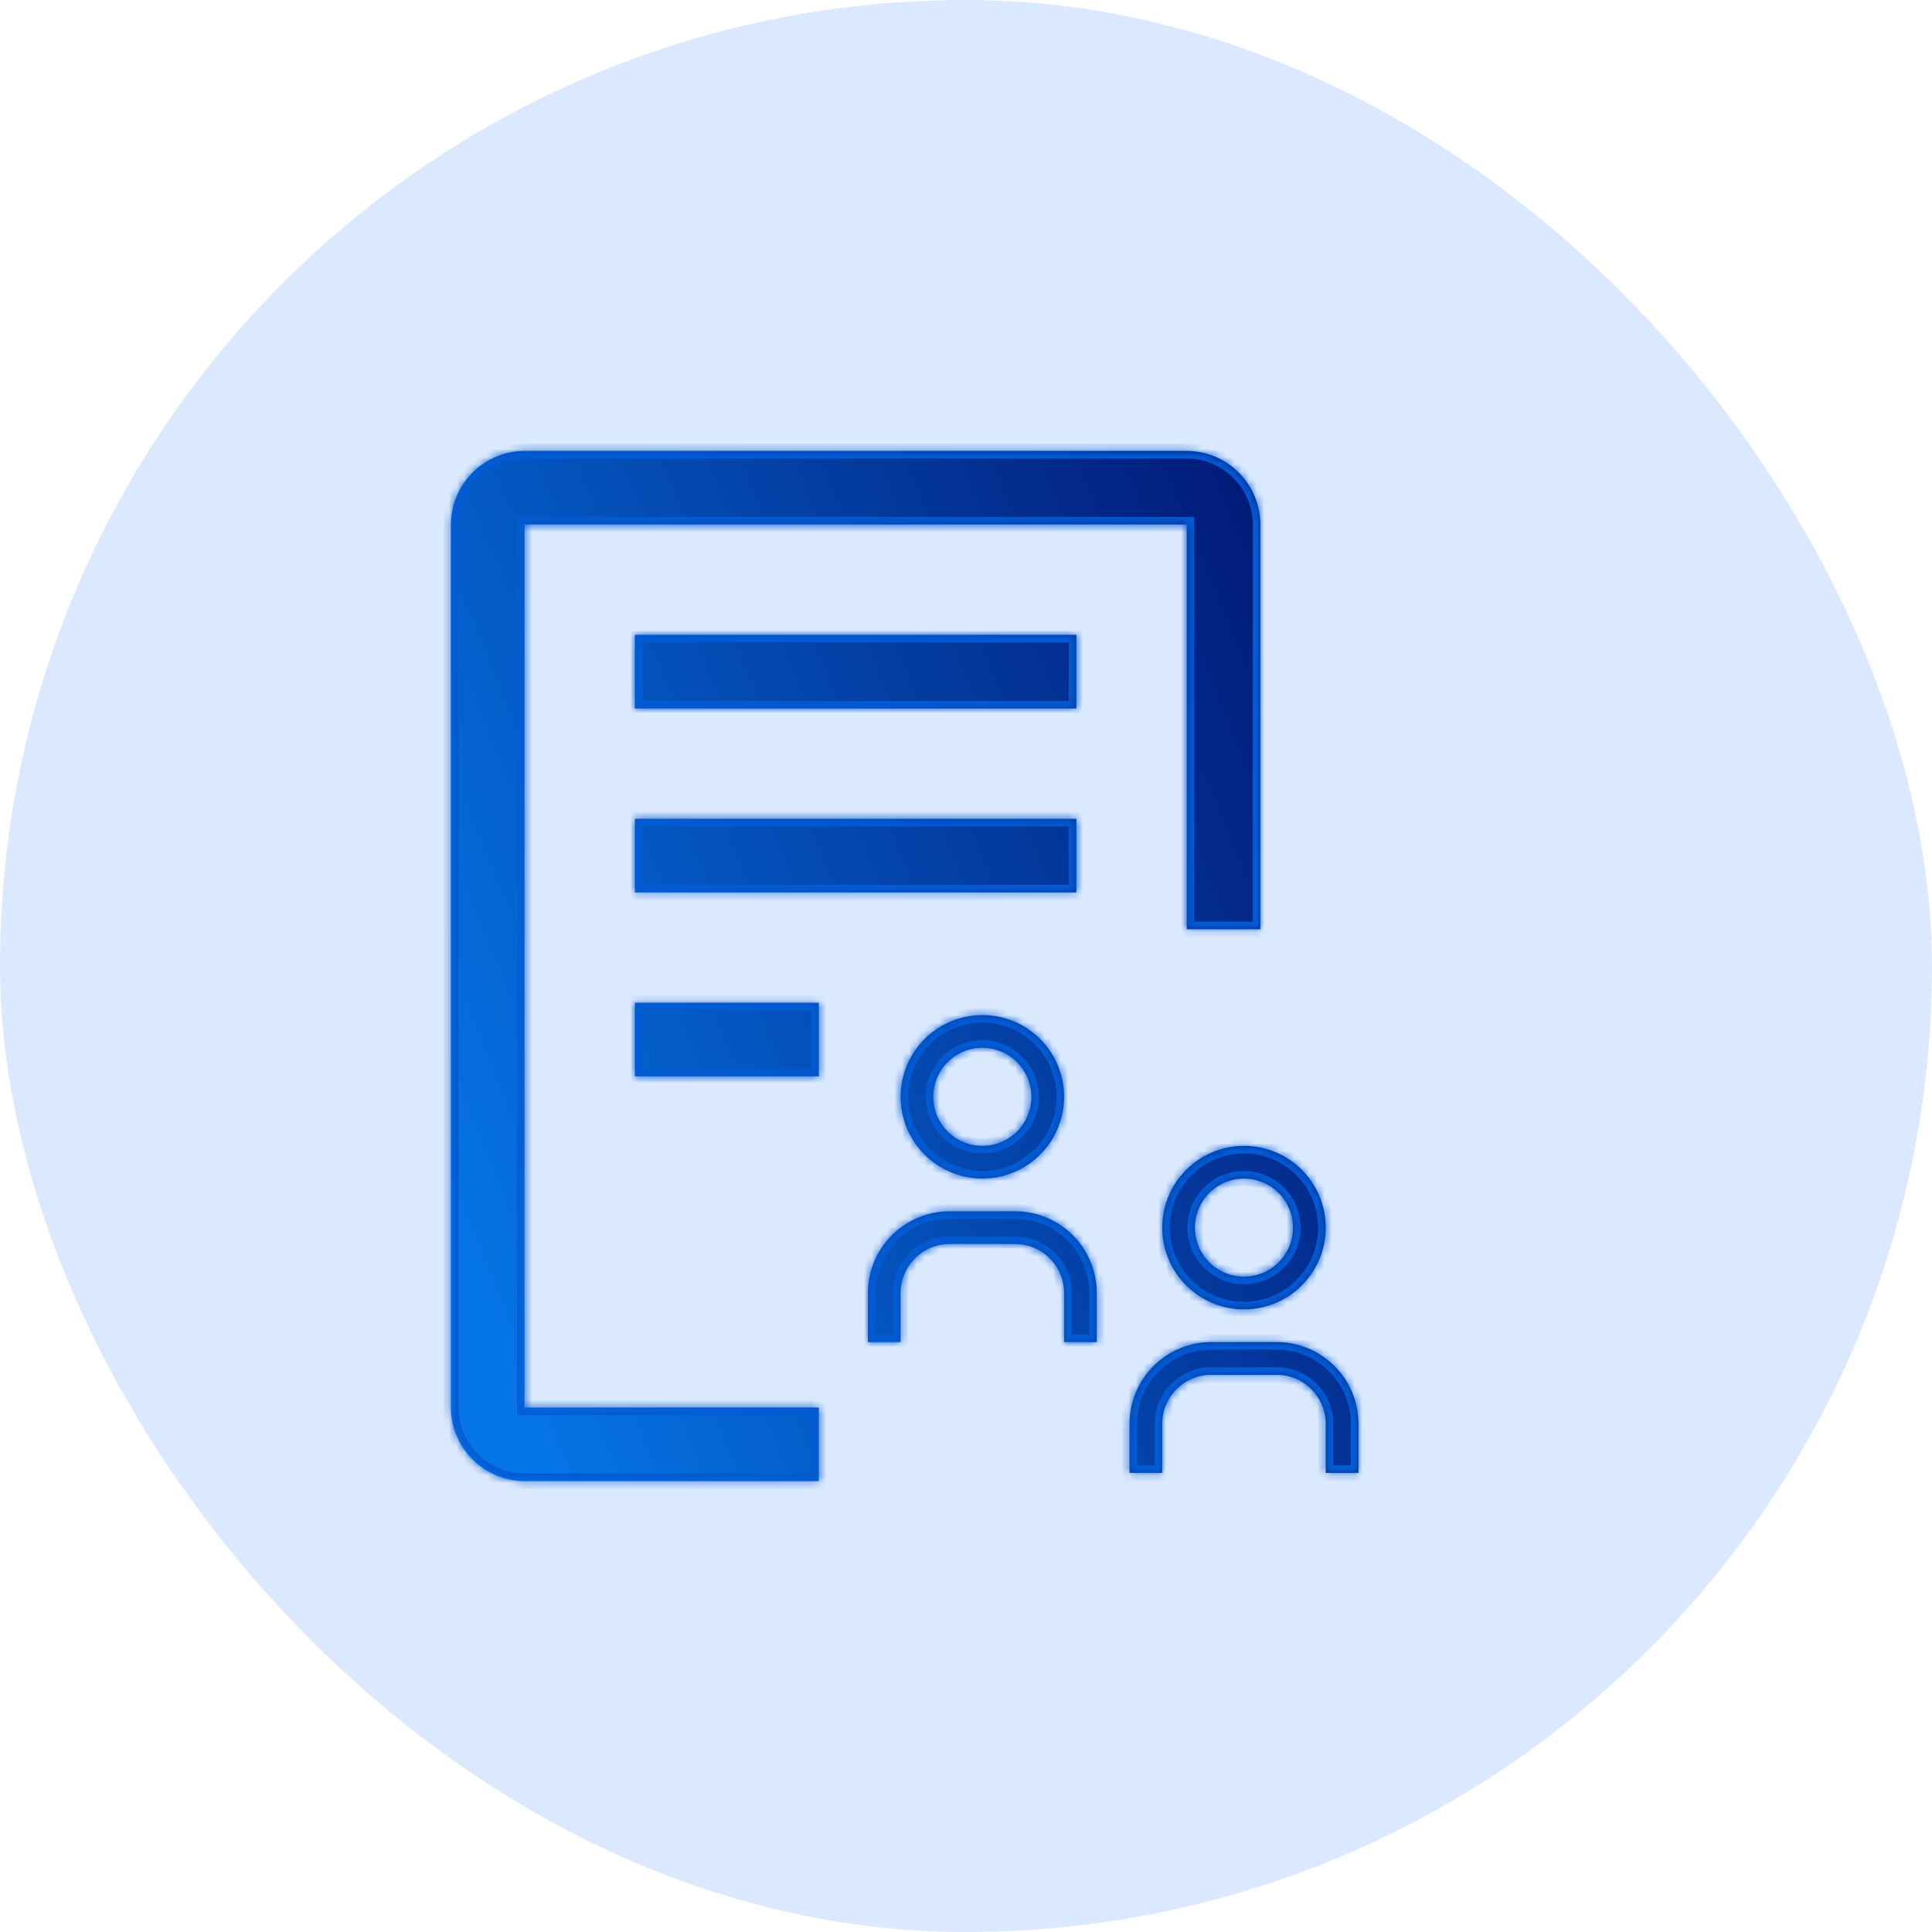 <svg width="256" height="256" viewBox="0 0 256 256" fill="none" xmlns="http://www.w3.org/2000/svg">
<rect width="256" height="256" rx="128" fill="#DBE9FE"/>
<mask id="path-2-inside-1_10205_69521" fill="white">
<path d="M84.125 132.875H108.5V142.625H84.125V132.875ZM84.125 108.5H142.625V118.25H84.125V108.5ZM84.125 84.125H142.625V93.875H84.125V84.125Z"/>
<path d="M157.25 59.75H69.5C66.916 59.758 64.441 60.787 62.614 62.614C60.787 64.441 59.758 66.916 59.75 69.5V186.5C59.758 189.083 60.787 191.559 62.614 193.386C64.441 195.213 66.916 196.242 69.5 196.25H108.5V186.5H69.5V69.5H157.25V123.125H167V69.5C166.992 66.916 165.963 64.441 164.136 62.614C162.309 60.787 159.833 59.758 157.25 59.75Z"/>
<path d="M180 195.167H175.667V188.667C175.667 186.943 174.982 185.289 173.763 184.07C172.544 182.851 170.891 182.167 169.167 182.167H160.5C158.776 182.167 157.123 182.851 155.904 184.07C154.685 185.289 154 186.943 154 188.667V195.167H149.667V188.667C149.667 185.793 150.808 183.038 152.84 181.006C154.871 178.975 157.627 177.833 160.5 177.833H169.167C172.04 177.833 174.795 178.975 176.827 181.006C178.859 183.038 180 185.793 180 188.667V195.167ZM164.833 156.167C166.119 156.167 167.376 156.548 168.445 157.262C169.513 157.976 170.347 158.992 170.839 160.179C171.331 161.367 171.459 162.674 171.208 163.935C170.958 165.196 170.339 166.354 169.43 167.263C168.52 168.172 167.362 168.791 166.101 169.042C164.841 169.293 163.534 169.164 162.346 168.672C161.158 168.18 160.143 167.347 159.429 166.278C158.715 165.209 158.333 163.952 158.333 162.667C158.333 160.943 159.018 159.289 160.237 158.07C161.456 156.851 163.109 156.167 164.833 156.167ZM164.833 151.833C162.691 151.833 160.596 152.469 158.815 153.659C157.033 154.849 155.645 156.541 154.825 158.521C154.005 160.5 153.79 162.679 154.208 164.78C154.626 166.882 155.658 168.812 157.173 170.327C158.688 171.842 160.618 172.874 162.72 173.292C164.821 173.71 167 173.495 168.979 172.675C170.959 171.855 172.651 170.467 173.841 168.685C175.031 166.904 175.667 164.809 175.667 162.667C175.667 159.793 174.525 157.038 172.494 155.006C170.462 152.975 167.707 151.833 164.833 151.833ZM145.333 177.833H141V171.333C141 169.609 140.315 167.956 139.096 166.737C137.877 165.518 136.224 164.833 134.5 164.833H125.833C124.109 164.833 122.456 165.518 121.237 166.737C120.018 167.956 119.333 169.609 119.333 171.333V177.833H115V171.333C115 168.46 116.141 165.705 118.173 163.673C120.205 161.641 122.96 160.5 125.833 160.5H134.5C137.373 160.5 140.129 161.641 142.16 163.673C144.192 165.705 145.333 168.46 145.333 171.333V177.833ZM130.167 138.833C131.452 138.833 132.709 139.215 133.778 139.929C134.847 140.643 135.68 141.658 136.172 142.846C136.664 144.034 136.793 145.341 136.542 146.601C136.291 147.862 135.672 149.02 134.763 149.93C133.854 150.839 132.696 151.458 131.435 151.708C130.174 151.959 128.867 151.831 127.679 151.339C126.492 150.847 125.476 150.013 124.762 148.945C124.048 147.876 123.667 146.619 123.667 145.333C123.667 143.609 124.351 141.956 125.57 140.737C126.789 139.518 128.443 138.833 130.167 138.833ZM130.167 134.5C128.024 134.5 125.93 135.135 124.148 136.326C122.366 137.516 120.978 139.208 120.158 141.188C119.338 143.167 119.123 145.345 119.541 147.447C119.959 149.548 120.991 151.479 122.506 152.994C124.021 154.509 125.952 155.54 128.053 155.959C130.155 156.377 132.333 156.162 134.312 155.342C136.292 154.522 137.984 153.134 139.174 151.352C140.365 149.57 141 147.476 141 145.333C141 142.46 139.859 139.705 137.827 137.673C135.795 135.641 133.04 134.5 130.167 134.5Z"/>
</mask>
<path d="M84.125 132.875H108.5V142.625H84.125V132.875ZM84.125 108.5H142.625V118.25H84.125V108.5ZM84.125 84.125H142.625V93.875H84.125V84.125Z" fill="url(#paint0_linear_10205_69521)"/>
<path d="M157.25 59.75H69.5C66.916 59.758 64.441 60.787 62.614 62.614C60.787 64.441 59.758 66.916 59.75 69.5V186.5C59.758 189.083 60.787 191.559 62.614 193.386C64.441 195.213 66.916 196.242 69.5 196.25H108.5V186.5H69.5V69.5H157.25V123.125H167V69.5C166.992 66.916 165.963 64.441 164.136 62.614C162.309 60.787 159.833 59.758 157.25 59.75Z" fill="url(#paint1_linear_10205_69521)"/>
<path d="M180 195.167H175.667V188.667C175.667 186.943 174.982 185.289 173.763 184.07C172.544 182.851 170.891 182.167 169.167 182.167H160.5C158.776 182.167 157.123 182.851 155.904 184.07C154.685 185.289 154 186.943 154 188.667V195.167H149.667V188.667C149.667 185.793 150.808 183.038 152.84 181.006C154.871 178.975 157.627 177.833 160.5 177.833H169.167C172.04 177.833 174.795 178.975 176.827 181.006C178.859 183.038 180 185.793 180 188.667V195.167ZM164.833 156.167C166.119 156.167 167.376 156.548 168.445 157.262C169.513 157.976 170.347 158.992 170.839 160.179C171.331 161.367 171.459 162.674 171.208 163.935C170.958 165.196 170.339 166.354 169.43 167.263C168.52 168.172 167.362 168.791 166.101 169.042C164.841 169.293 163.534 169.164 162.346 168.672C161.158 168.18 160.143 167.347 159.429 166.278C158.715 165.209 158.333 163.952 158.333 162.667C158.333 160.943 159.018 159.289 160.237 158.07C161.456 156.851 163.109 156.167 164.833 156.167ZM164.833 151.833C162.691 151.833 160.596 152.469 158.815 153.659C157.033 154.849 155.645 156.541 154.825 158.521C154.005 160.5 153.79 162.679 154.208 164.78C154.626 166.882 155.658 168.812 157.173 170.327C158.688 171.842 160.618 172.874 162.72 173.292C164.821 173.71 167 173.495 168.979 172.675C170.959 171.855 172.651 170.467 173.841 168.685C175.031 166.904 175.667 164.809 175.667 162.667C175.667 159.793 174.525 157.038 172.494 155.006C170.462 152.975 167.707 151.833 164.833 151.833ZM145.333 177.833H141V171.333C141 169.609 140.315 167.956 139.096 166.737C137.877 165.518 136.224 164.833 134.5 164.833H125.833C124.109 164.833 122.456 165.518 121.237 166.737C120.018 167.956 119.333 169.609 119.333 171.333V177.833H115V171.333C115 168.46 116.141 165.705 118.173 163.673C120.205 161.641 122.96 160.5 125.833 160.5H134.5C137.373 160.5 140.129 161.641 142.16 163.673C144.192 165.705 145.333 168.46 145.333 171.333V177.833ZM130.167 138.833C131.452 138.833 132.709 139.215 133.778 139.929C134.847 140.643 135.68 141.658 136.172 142.846C136.664 144.034 136.793 145.341 136.542 146.601C136.291 147.862 135.672 149.02 134.763 149.93C133.854 150.839 132.696 151.458 131.435 151.708C130.174 151.959 128.867 151.831 127.679 151.339C126.492 150.847 125.476 150.013 124.762 148.945C124.048 147.876 123.667 146.619 123.667 145.333C123.667 143.609 124.351 141.956 125.57 140.737C126.789 139.518 128.443 138.833 130.167 138.833ZM130.167 134.5C128.024 134.5 125.93 135.135 124.148 136.326C122.366 137.516 120.978 139.208 120.158 141.188C119.338 143.167 119.123 145.345 119.541 147.447C119.959 149.548 120.991 151.479 122.506 152.994C124.021 154.509 125.952 155.54 128.053 155.959C130.155 156.377 132.333 156.162 134.312 155.342C136.292 154.522 137.984 153.134 139.174 151.352C140.365 149.57 141 147.476 141 145.333C141 142.46 139.859 139.705 137.827 137.673C135.795 135.641 133.04 134.5 130.167 134.5Z" fill="url(#paint2_linear_10205_69521)"/>
<path d="M84.125 132.875H108.5V142.625H84.125V132.875ZM84.125 108.5H142.625V118.25H84.125V108.5ZM84.125 84.125H142.625V93.875H84.125V84.125Z" stroke="#025BD4" stroke-width="2" mask="url(#path-2-inside-1_10205_69521)"/>
<path d="M157.25 59.75H69.5C66.916 59.758 64.441 60.787 62.614 62.614C60.787 64.441 59.758 66.916 59.75 69.5V186.5C59.758 189.083 60.787 191.559 62.614 193.386C64.441 195.213 66.916 196.242 69.5 196.25H108.5V186.5H69.5V69.5H157.25V123.125H167V69.5C166.992 66.916 165.963 64.441 164.136 62.614C162.309 60.787 159.833 59.758 157.25 59.75Z" stroke="#025BD4" stroke-width="2" mask="url(#path-2-inside-1_10205_69521)"/>
<path d="M180 195.167H175.667V188.667C175.667 186.943 174.982 185.289 173.763 184.07C172.544 182.851 170.891 182.167 169.167 182.167H160.5C158.776 182.167 157.123 182.851 155.904 184.07C154.685 185.289 154 186.943 154 188.667V195.167H149.667V188.667C149.667 185.793 150.808 183.038 152.84 181.006C154.871 178.975 157.627 177.833 160.5 177.833H169.167C172.04 177.833 174.795 178.975 176.827 181.006C178.859 183.038 180 185.793 180 188.667V195.167ZM164.833 156.167C166.119 156.167 167.376 156.548 168.445 157.262C169.513 157.976 170.347 158.992 170.839 160.179C171.331 161.367 171.459 162.674 171.208 163.935C170.958 165.196 170.339 166.354 169.43 167.263C168.52 168.172 167.362 168.791 166.101 169.042C164.841 169.293 163.534 169.164 162.346 168.672C161.158 168.18 160.143 167.347 159.429 166.278C158.715 165.209 158.333 163.952 158.333 162.667C158.333 160.943 159.018 159.289 160.237 158.07C161.456 156.851 163.109 156.167 164.833 156.167ZM164.833 151.833C162.691 151.833 160.596 152.469 158.815 153.659C157.033 154.849 155.645 156.541 154.825 158.521C154.005 160.5 153.79 162.679 154.208 164.78C154.626 166.882 155.658 168.812 157.173 170.327C158.688 171.842 160.618 172.874 162.72 173.292C164.821 173.71 167 173.495 168.979 172.675C170.959 171.855 172.651 170.467 173.841 168.685C175.031 166.904 175.667 164.809 175.667 162.667C175.667 159.793 174.525 157.038 172.494 155.006C170.462 152.975 167.707 151.833 164.833 151.833ZM145.333 177.833H141V171.333C141 169.609 140.315 167.956 139.096 166.737C137.877 165.518 136.224 164.833 134.5 164.833H125.833C124.109 164.833 122.456 165.518 121.237 166.737C120.018 167.956 119.333 169.609 119.333 171.333V177.833H115V171.333C115 168.46 116.141 165.705 118.173 163.673C120.205 161.641 122.96 160.5 125.833 160.5H134.5C137.373 160.5 140.129 161.641 142.16 163.673C144.192 165.705 145.333 168.46 145.333 171.333V177.833ZM130.167 138.833C131.452 138.833 132.709 139.215 133.778 139.929C134.847 140.643 135.68 141.658 136.172 142.846C136.664 144.034 136.793 145.341 136.542 146.601C136.291 147.862 135.672 149.02 134.763 149.93C133.854 150.839 132.696 151.458 131.435 151.708C130.174 151.959 128.867 151.831 127.679 151.339C126.492 150.847 125.476 150.013 124.762 148.945C124.048 147.876 123.667 146.619 123.667 145.333C123.667 143.609 124.351 141.956 125.57 140.737C126.789 139.518 128.443 138.833 130.167 138.833ZM130.167 134.5C128.024 134.5 125.93 135.135 124.148 136.326C122.366 137.516 120.978 139.208 120.158 141.188C119.338 143.167 119.123 145.345 119.541 147.447C119.959 149.548 120.991 151.479 122.506 152.994C124.021 154.509 125.952 155.54 128.053 155.959C130.155 156.377 132.333 156.162 134.312 155.342C136.292 154.522 137.984 153.134 139.174 151.352C140.365 149.57 141 147.476 141 145.333C141 142.46 139.859 139.705 137.827 137.673C135.795 135.641 133.04 134.5 130.167 134.5Z" stroke="#025BD4" stroke-width="2" mask="url(#path-2-inside-1_10205_69521)"/>
<defs>
<linearGradient id="paint0_linear_10205_69521" x1="59.75" y1="166.22" x2="184.894" y2="115.507" gradientUnits="userSpaceOnUse">
<stop stop-color="#0575E6"/>
<stop offset="1" stop-color="#021B79"/>
</linearGradient>
<linearGradient id="paint1_linear_10205_69521" x1="59.75" y1="166.22" x2="184.894" y2="115.507" gradientUnits="userSpaceOnUse">
<stop stop-color="#0575E6"/>
<stop offset="1" stop-color="#021B79"/>
</linearGradient>
<linearGradient id="paint2_linear_10205_69521" x1="59.75" y1="166.22" x2="184.894" y2="115.507" gradientUnits="userSpaceOnUse">
<stop stop-color="#0575E6"/>
<stop offset="1" stop-color="#021B79"/>
</linearGradient>
</defs>
</svg>
